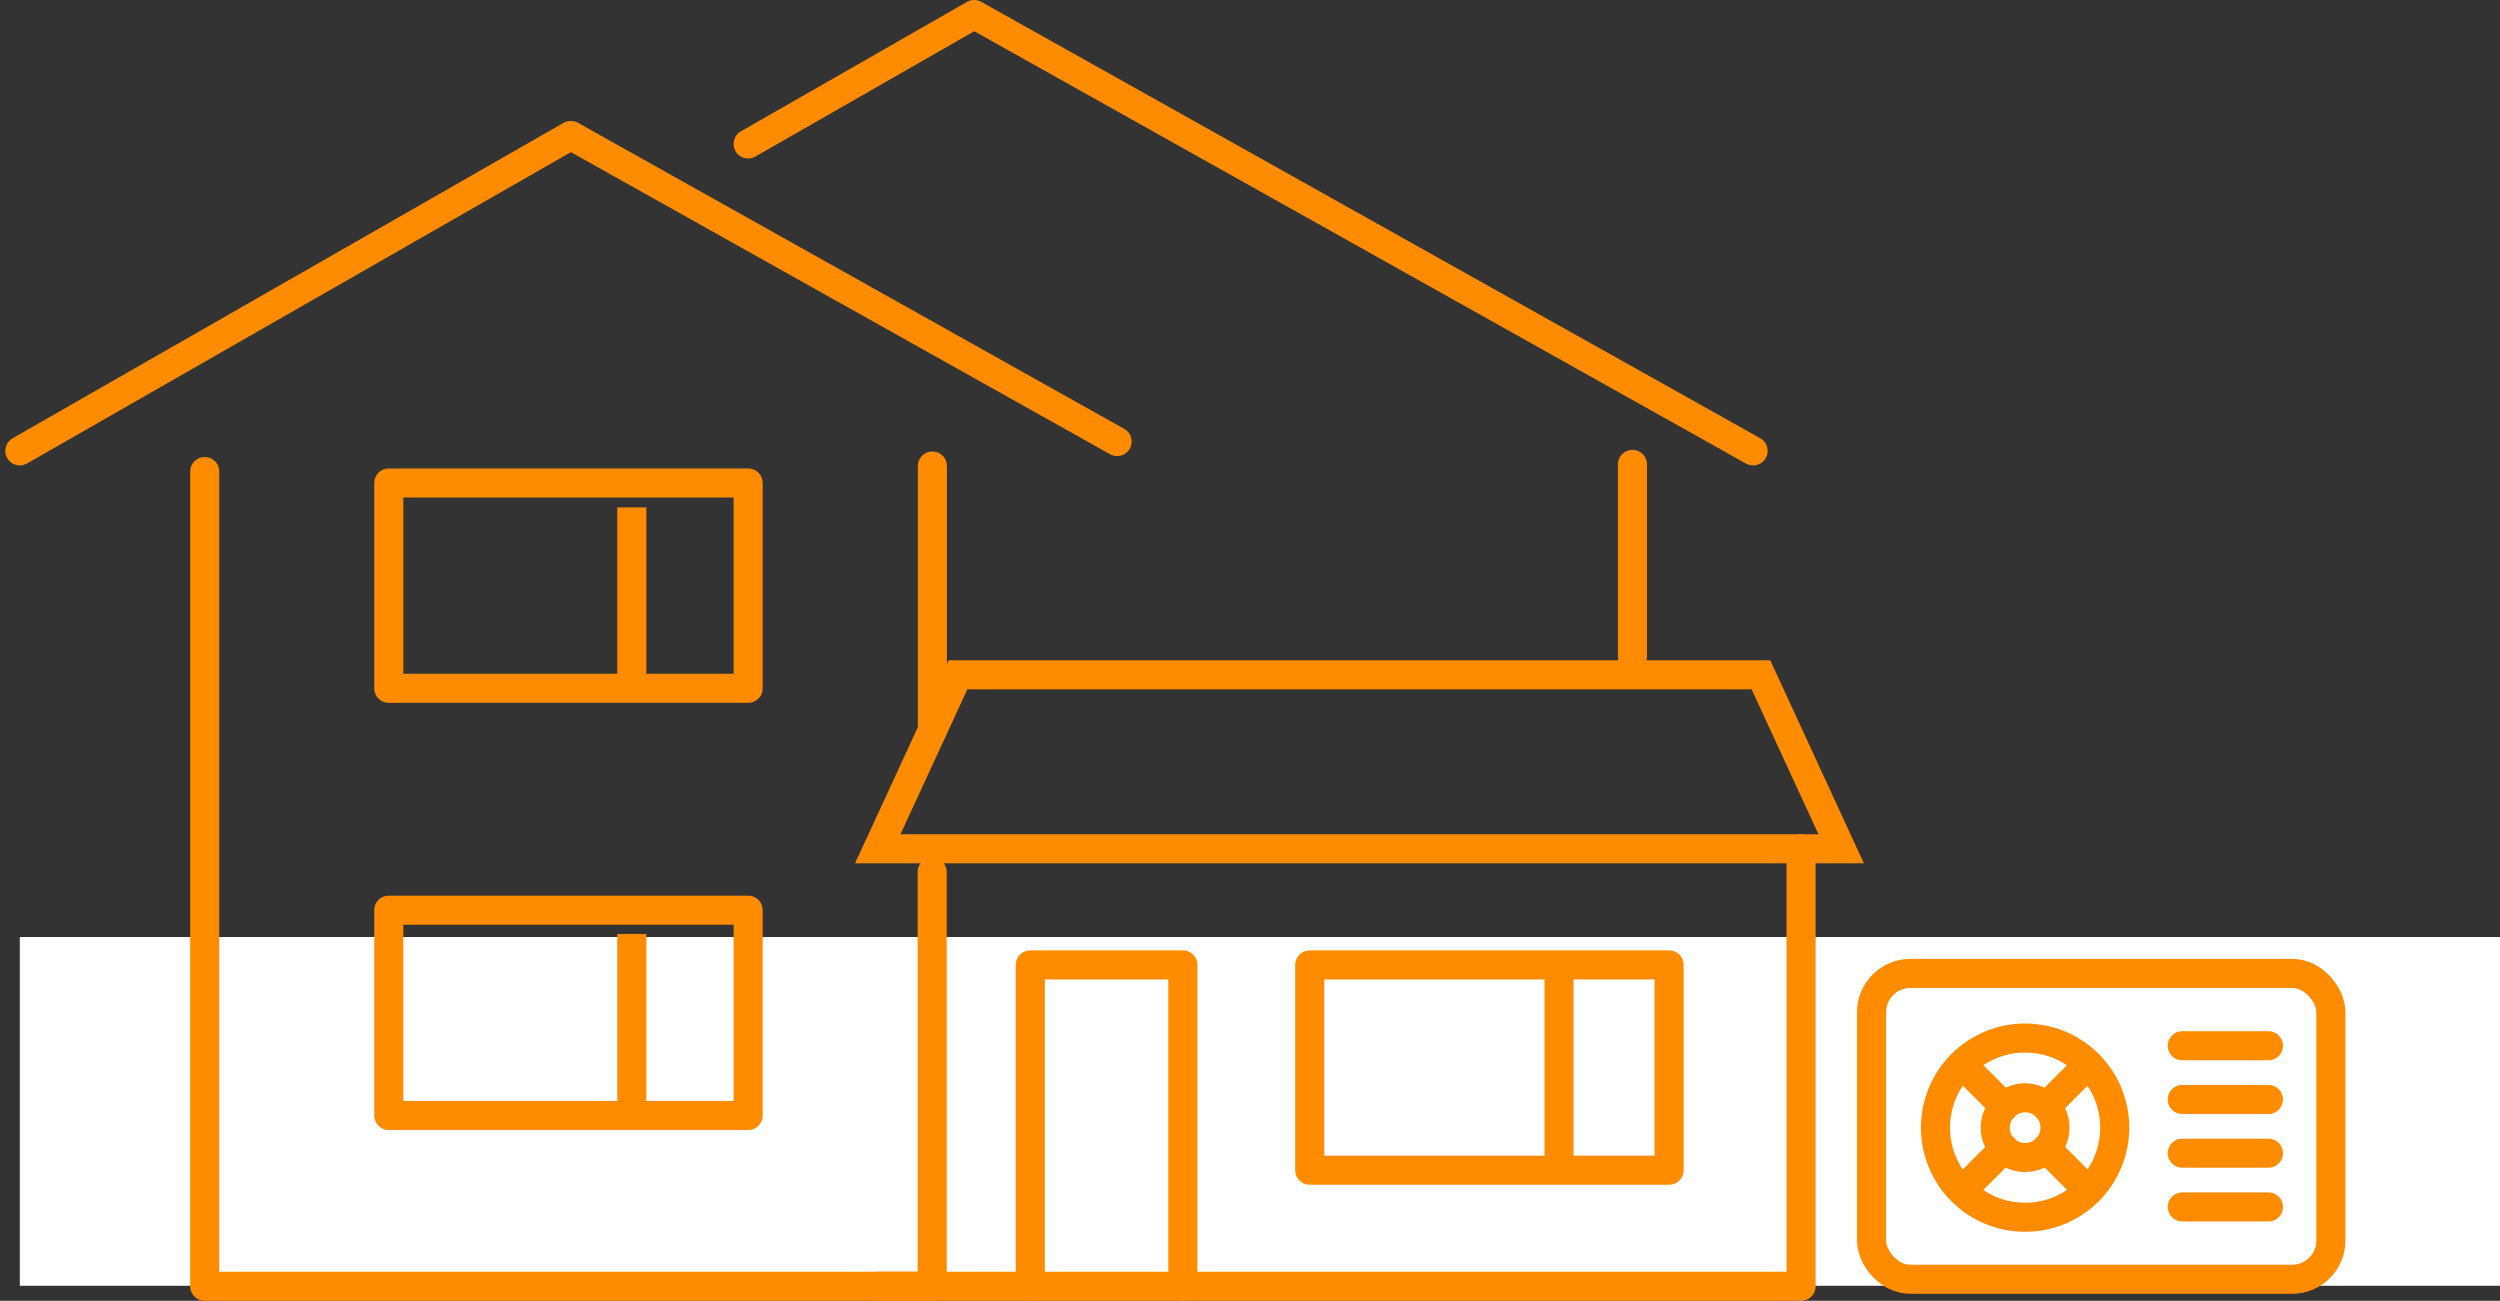 <svg xmlns="http://www.w3.org/2000/svg" width="129.023" height="67.134" viewBox="0 0 129.023 67.134">
  <rect x="0" y="0" width="129.023" height="67.134" fill="#333333" stroke="none"/>
  <g id="Group_740" data-name="Group 740" transform="translate(-268.977 -1025.642)">
    <rect id="Rectangle_222" data-name="Rectangle 222" width="128" height="18" transform="translate(270 1074)" fill="#fff"/>
    <g id="Group_521" data-name="Group 521" transform="translate(4 96)">
      <g id="Group_522" data-name="Group 522" transform="translate(266 930.392)">
        <g id="Group_521-2" data-name="Group 521" transform="translate(0 0)">
          <path id="Path_466" data-name="Path 466" d="M87.62,284.584l28.436-16.28L144.249,284.1" transform="translate(-87.62 -262.064)" fill="none" stroke="#ff8b00" stroke-linecap="round" stroke-linejoin="round" stroke-width="1.5"/>
          <path id="Path_467" data-name="Path 467" d="M95.145,281.983v42.047h37.543V302.648" transform="translate(-85.602 -258.397)" fill="none" stroke="#ff8b00" stroke-linecap="round" stroke-linejoin="round" stroke-width="1.5"/>
          <path id="Path_468" data-name="Path 468" d="M117.26,270.063l11.666-6.679,40.2,22.52" transform="translate(-79.673 -263.384)" fill="none" stroke="#ff8b00" stroke-linecap="round" stroke-linejoin="round" stroke-width="1.5"/>
          <rect id="Rectangle_211" data-name="Rectangle 211" width="18.546" height="10.595" transform="translate(19.042 24.177)" fill="none" stroke="#ff8b00" stroke-linecap="round" stroke-linejoin="round" stroke-width="1.5"/>
          <rect id="Rectangle_212" data-name="Rectangle 212" width="18.546" height="10.595" transform="translate(19.042 46.224)" fill="none" stroke="#ff8b00" stroke-linecap="round" stroke-linejoin="round" stroke-width="1.5"/>
          <path id="Path_469" data-name="Path 469" d="M172.258,299.236H122.535l4.144-8.982h41.436Z" transform="translate(-78.258 -256.179)" fill="none" stroke="#ff8b00" stroke-miterlimit="10" stroke-width="1.5"/>
          <path id="Path_470" data-name="Path 470" d="M122.535,319.914h47.651V297.337" transform="translate(-78.258 -254.28)" fill="none" stroke="#ff8b00" stroke-linecap="round" stroke-linejoin="round" stroke-width="1.5"/>
          <rect id="Rectangle_213" data-name="Rectangle 213" width="18.546" height="10.595" transform="translate(66.572 49.048)" fill="none" stroke="#ff8b00" stroke-linecap="round" stroke-linejoin="round" stroke-width="1.5"/>
          <line id="Line_323" data-name="Line 323" y1="13.645" transform="translate(47.097 23.299)" fill="none" stroke="#ff8b00" stroke-linecap="round" stroke-linejoin="round" stroke-width="1.5"/>
          <line id="Line_324" data-name="Line 324" y2="9.896" transform="translate(83.226 23.218)" fill="none" stroke="#ff8b00" stroke-linecap="round" stroke-linejoin="round" stroke-width="1.5"/>
          <path id="Path_471" data-name="Path 471" d="M128.743,318.647V302.061h7.873v16.586" transform="translate(-76.593 -253.013)" fill="none" stroke="#ff8b00" stroke-linecap="round" stroke-linejoin="round" stroke-width="1.5"/>
        </g>
        <line id="Line_382" data-name="Line 382" y2="9.571" transform="translate(31.584 47.45)" fill="none" stroke="#ff8b00" stroke-width="1.5"/>
        <line id="Line_384" data-name="Line 384" y2="9.571" transform="translate(31.584 25.437)" fill="none" stroke="#ff8b00" stroke-width="1.5"/>
        <line id="Line_383" data-name="Line 383" y2="9.571" transform="translate(79.438 49.364)" fill="none" stroke="#ff8b00" stroke-width="1.5"/>
      </g>
      <rect id="Rectangle_221" data-name="Rectangle 221" width="23.704" height="15.786" rx="2" transform="translate(361.567 979.879)" fill="none" stroke="#ff8c00" stroke-linecap="round" stroke-linejoin="round" stroke-width="1.5"/>
      <ellipse id="Ellipse_82" data-name="Ellipse 82" cx="4.625" cy="4.625" rx="4.625" ry="4.625" transform="translate(364.866 983.214)" fill="none" stroke="#ff8c00" stroke-linecap="round" stroke-linejoin="round" stroke-width="1.5"/>
      <ellipse id="Ellipse_83" data-name="Ellipse 83" cx="1.542" cy="1.542" rx="1.542" ry="1.542" transform="translate(367.949 986.298)" fill="none" stroke="#ff8c00" stroke-linecap="round" stroke-linejoin="round" stroke-width="1.5"/>
      <line id="Line_385" data-name="Line 385" x1="4.448" transform="translate(377.602 986.385)" fill="none" stroke="#ff8c00" stroke-linecap="round" stroke-linejoin="round" stroke-width="1.5"/>
      <line id="Line_386" data-name="Line 386" x1="4.448" transform="translate(377.602 991.931)" fill="none" stroke="#ff8c00" stroke-linecap="round" stroke-linejoin="round" stroke-width="1.5"/>
      <line id="Line_387" data-name="Line 387" x1="4.448" transform="translate(377.602 989.158)" fill="none" stroke="#ff8c00" stroke-linecap="round" stroke-linejoin="round" stroke-width="1.5"/>
      <line id="Line_388" data-name="Line 388" x1="4.448" transform="translate(377.602 983.612)" fill="none" stroke="#ff8c00" stroke-linecap="round" stroke-linejoin="round" stroke-width="1.5"/>
      <line id="Line_389" data-name="Line 389" y1="2.18" x2="2.18" transform="translate(370.581 984.569)" fill="none" stroke="#ff8c00" stroke-linecap="round" stroke-linejoin="round" stroke-width="1.5"/>
      <line id="Line_390" data-name="Line 390" y1="2.18" x2="2.18" transform="translate(366.231 988.919)" fill="none" stroke="#ff8c00" stroke-linecap="round" stroke-linejoin="round" stroke-width="1.5"/>
      <line id="Line_391" data-name="Line 391" x2="2.18" y2="2.18" transform="translate(370.581 988.919)" fill="none" stroke="#ff8c00" stroke-linecap="round" stroke-linejoin="round" stroke-width="1.5"/>
      <line id="Line_392" data-name="Line 392" x2="2.18" y2="2.18" transform="translate(366.231 984.569)" fill="none" stroke="#ff8c00" stroke-linecap="round" stroke-linejoin="round" stroke-width="1.5"/>
    </g>
  </g>
</svg>
